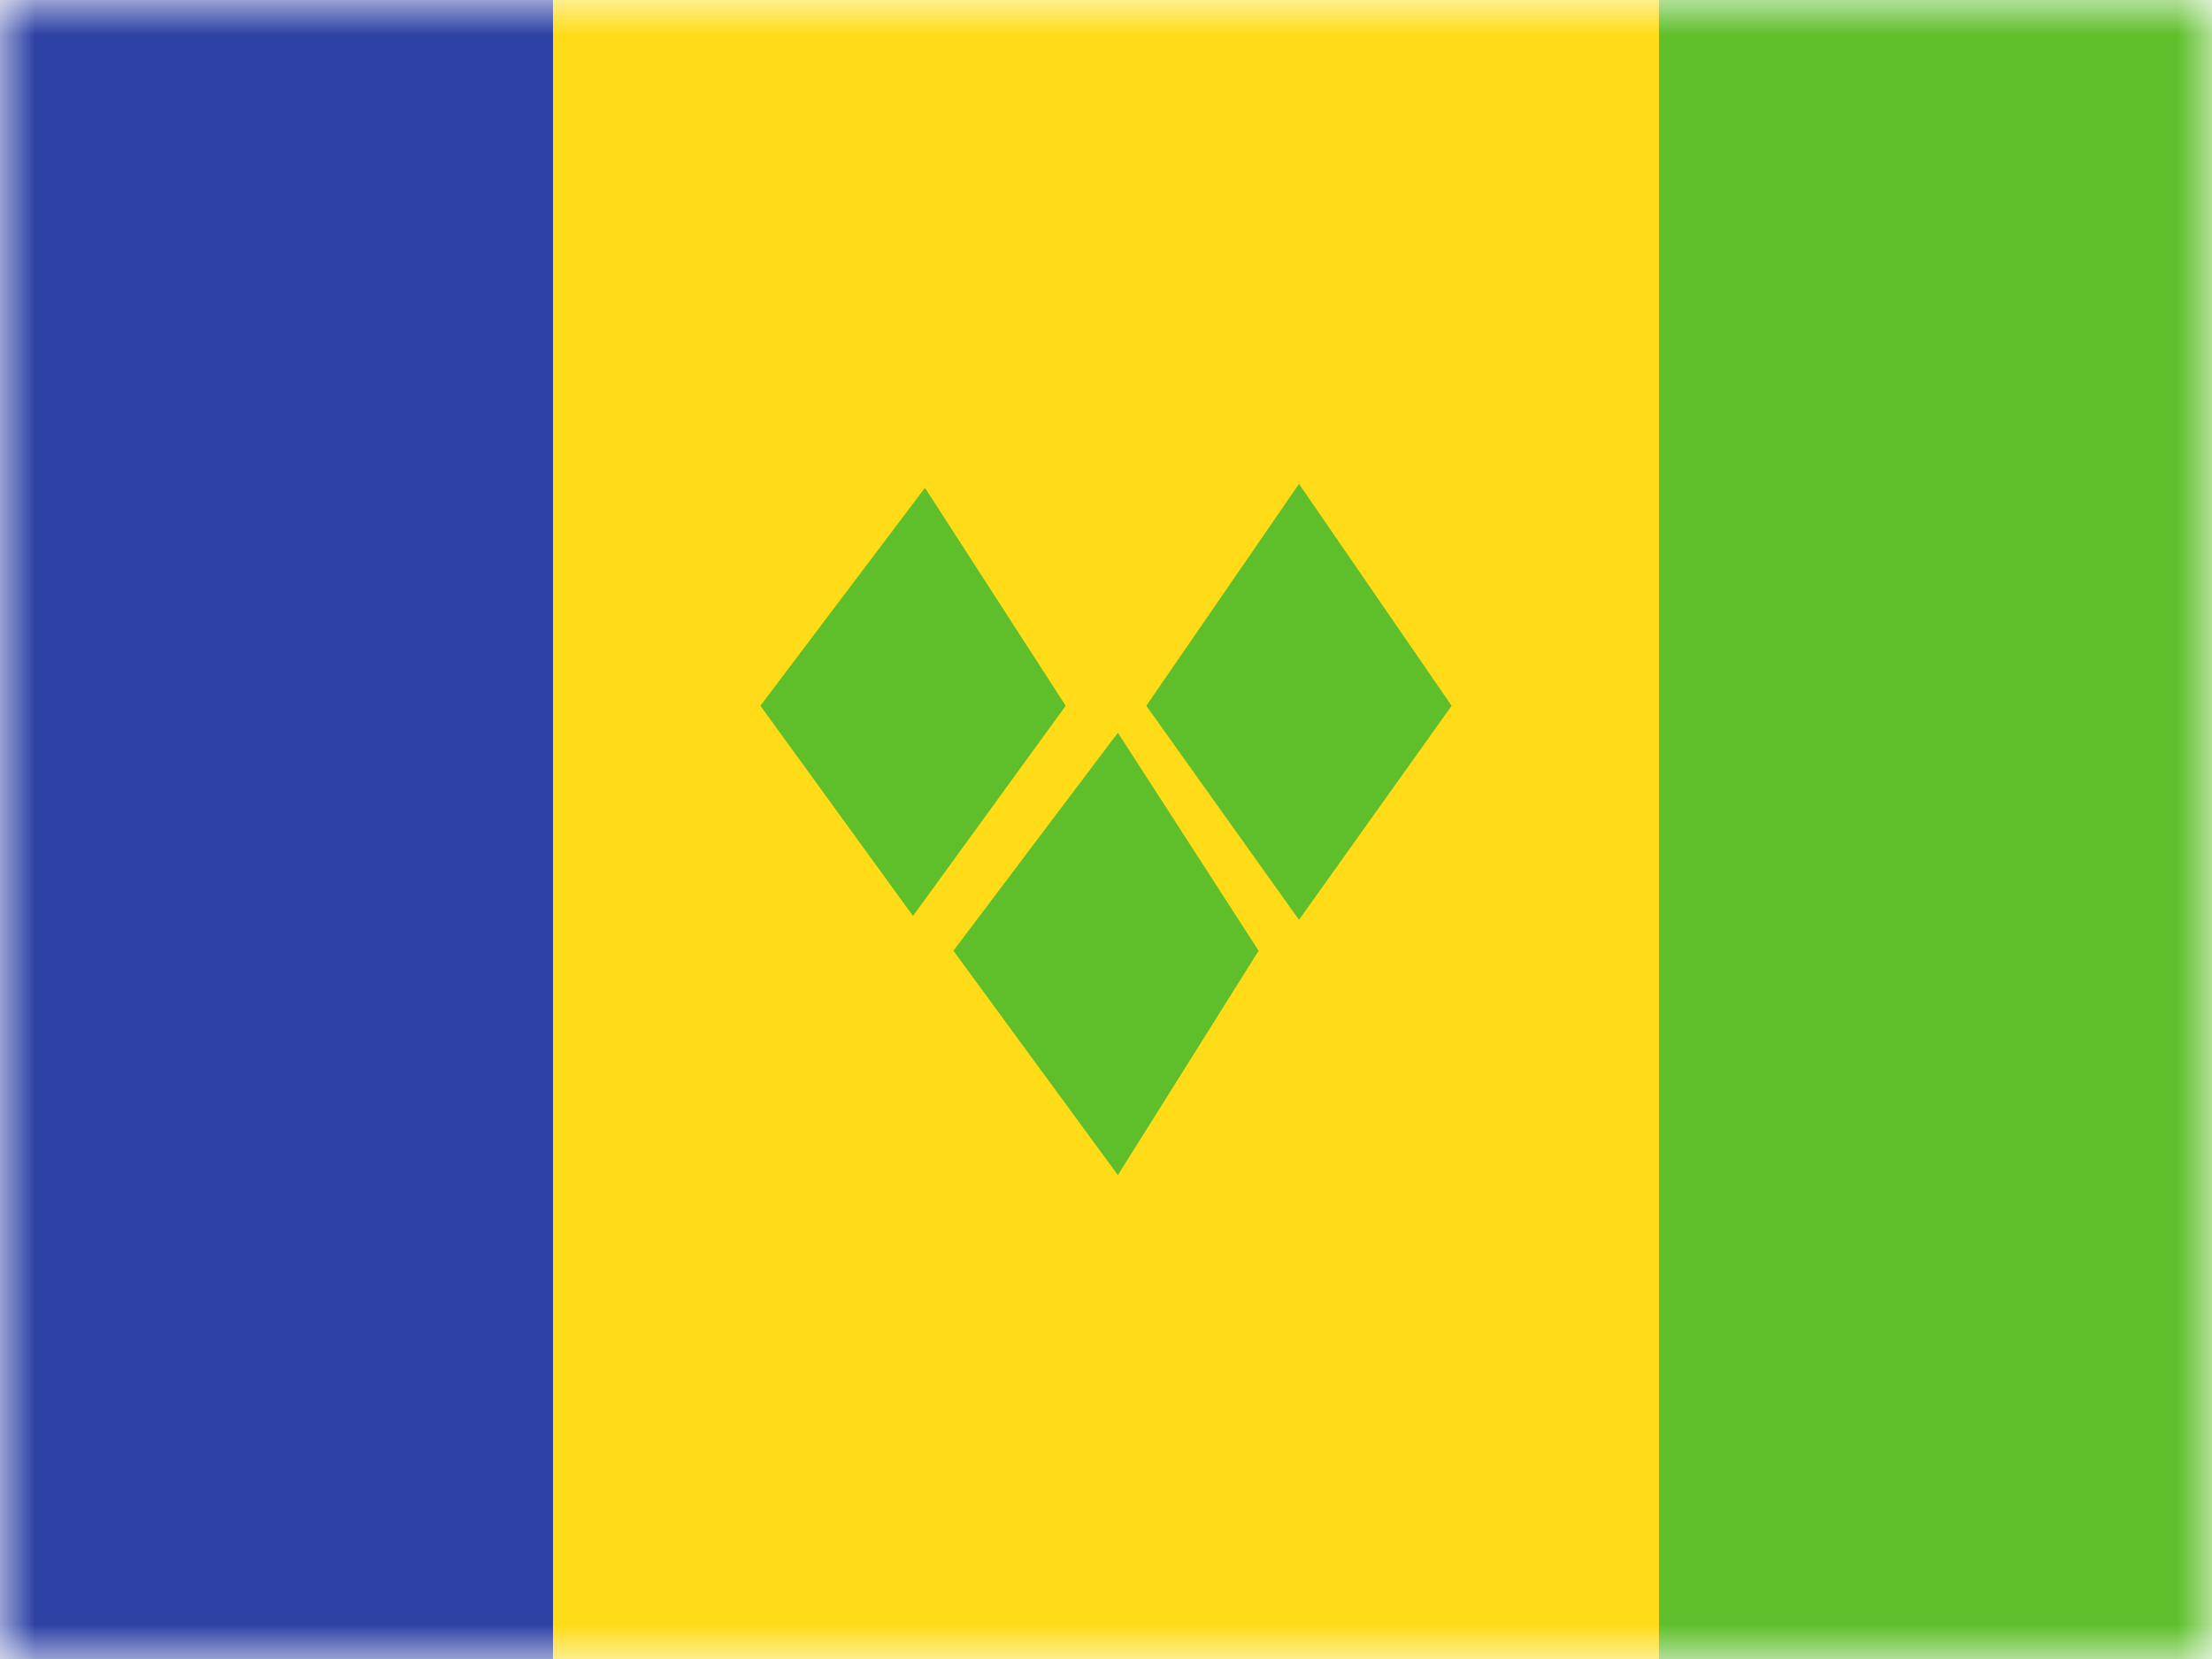 <svg width="32" height="24" viewBox="0 0 32 24" fill="none" xmlns="http://www.w3.org/2000/svg">
<mask id="mask0_1957_20394" style="mask-type:luminance" maskUnits="userSpaceOnUse" x="0" y="0" width="32" height="24">
<rect width="32" height="24" fill="white"/>
</mask>
<g mask="url(#mask0_1957_20394)">
<path fill-rule="evenodd" clip-rule="evenodd" d="M8 0H24V24H8V0Z" fill="#FFDC17"/>
<path fill-rule="evenodd" clip-rule="evenodd" d="M24 0H32V24H24V0Z" fill="#5FBF2B"/>
<path fill-rule="evenodd" clip-rule="evenodd" d="M0 0H8V24H0V0Z" fill="#2E42A5"/>
<path fill-rule="evenodd" clip-rule="evenodd" d="M18.792 7L16.583 10.21L18.792 13.307L21 10.21L18.792 7ZM13.381 7.057L11 10.21L13.208 13.251L15.417 10.21L13.381 7.057ZM13.792 13.754L16.172 10.6L18.208 13.754L16.172 17L13.792 13.754Z" fill="#5FBF2B"/>
</g>
</svg>
